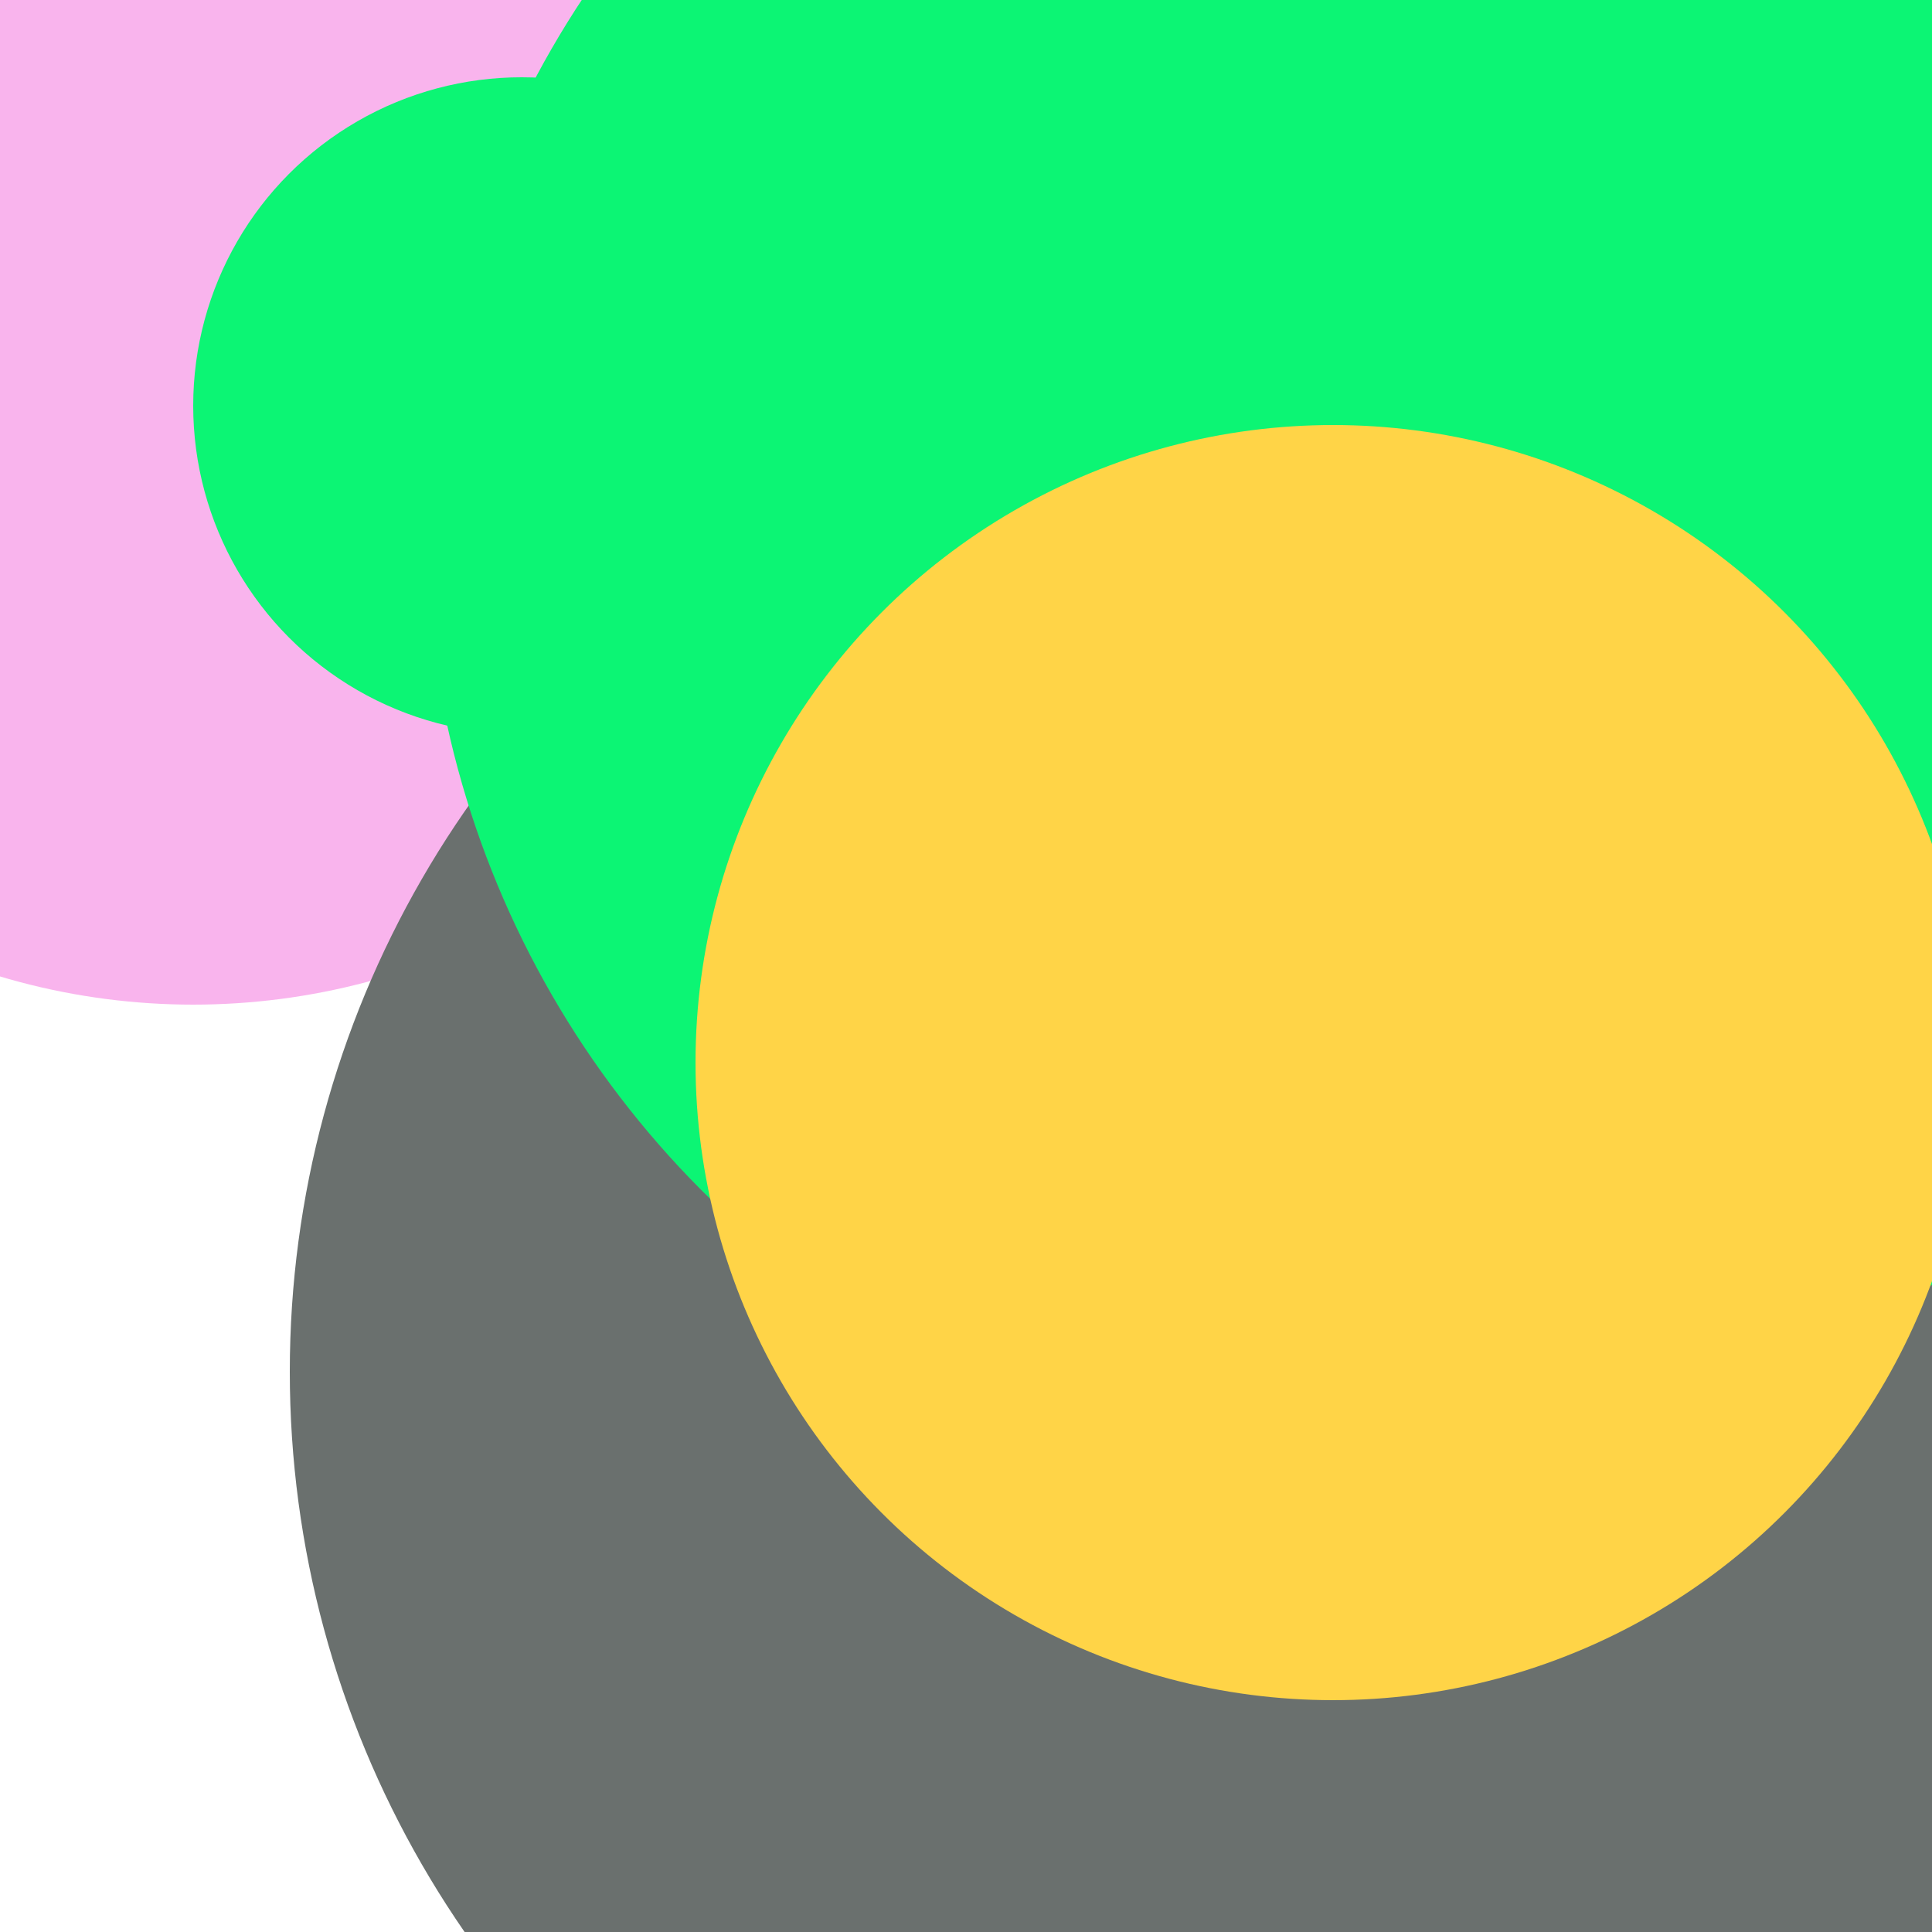 <svg xmlns="http://www.w3.org/2000/svg" preserveAspectRatio="xMinYMin meet" viewBox="0 0 777 777"><defs><filter id="f0" width="300%" height="300%" x="-100%" y="-100%"><feGaussianBlur in="SourceGraphic" stdDeviation="194"/></filter><filter id="f1" width="300%" height="300%" x="-100%" y="-100%"><feGaussianBlur in="SourceGraphic" stdDeviation="700"/></filter></defs><rect width="100%" height="100%" fill="#fff" /><circle cx="10%" cy="17%" r="35%" filter="url(#f1)" fill="#f9b4ed"></circle><circle cx="66%" cy="71%" r="51%" filter="url(#f1)" fill="#6a706e"></circle><circle cx="27%" cy="21%" r="17%" filter="url(#f0)" fill="#0cf574"></circle><circle cx="58%" cy="46%" r="9%" filter="url(#f0)" fill="#6a706e"></circle><circle cx="71%" cy="27%" r="49%" filter="url(#f0)" fill="#0cf574"></circle><circle cx="69%" cy="55%" r="33%" filter="url(#f0)" fill="#ffd447"></circle></svg>
